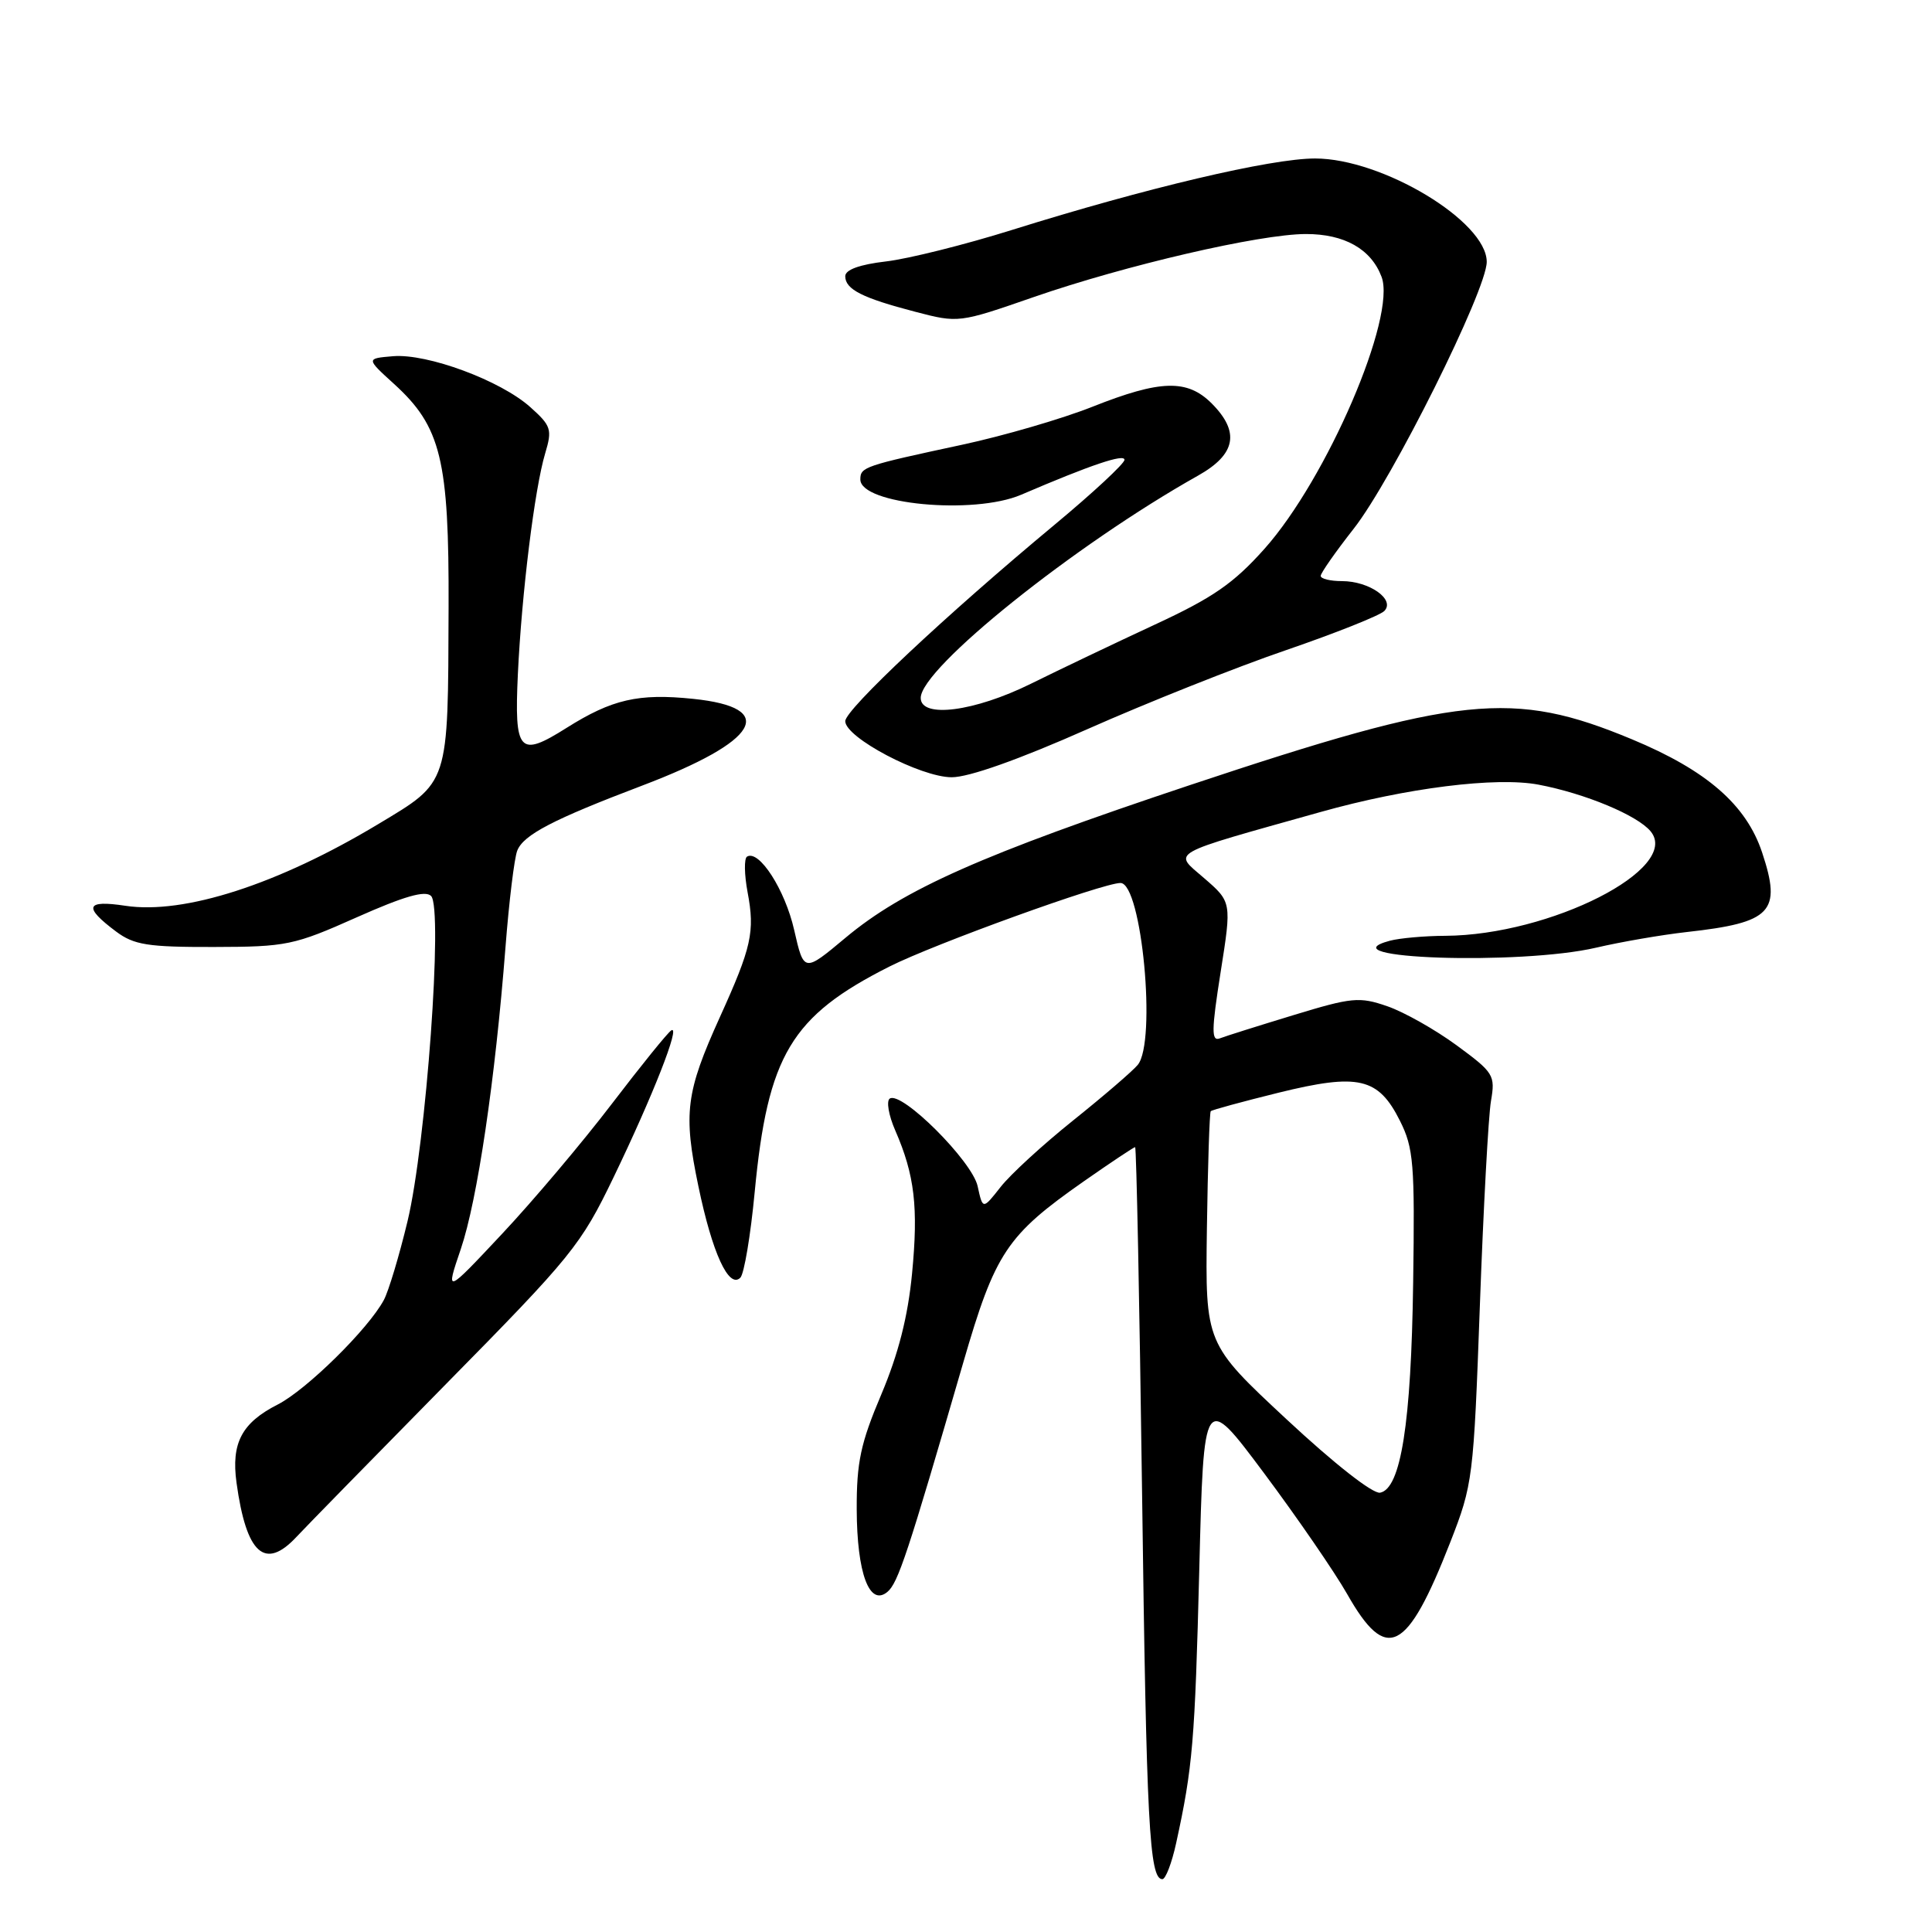 <?xml version="1.0" encoding="UTF-8" standalone="no"?>
<!DOCTYPE svg PUBLIC "-//W3C//DTD SVG 1.1//EN" "http://www.w3.org/Graphics/SVG/1.1/DTD/svg11.dtd" >
<svg xmlns="http://www.w3.org/2000/svg" xmlns:xlink="http://www.w3.org/1999/xlink" version="1.1" viewBox="0 0 256 256">
 <g >
 <path fill="currentColor"
d=" M 155.84 244.25 C 158.04 234.18 158.33 230.80 158.91 208.00 C 159.50 184.50 159.50 184.50 167.50 195.21 C 171.90 201.11 176.85 208.31 178.50 211.21 C 183.72 220.42 186.41 219.07 192.17 204.35 C 195.16 196.70 195.26 195.90 196.09 173.00 C 196.56 160.07 197.22 147.88 197.56 145.90 C 198.15 142.47 197.94 142.13 193.01 138.51 C 190.16 136.42 186.03 134.09 183.82 133.33 C 180.12 132.05 179.13 132.15 171.39 134.51 C 166.76 135.92 162.37 137.30 161.63 137.59 C 160.50 138.02 160.52 136.55 161.74 128.81 C 163.21 119.52 163.21 119.52 159.52 116.33 C 155.44 112.80 154.48 113.35 175.00 107.59 C 186.39 104.39 198.25 102.91 203.86 103.97 C 210.03 105.14 216.97 108.03 218.72 110.16 C 222.79 115.09 205.44 123.92 191.50 124.00 C 188.75 124.01 185.45 124.31 184.17 124.65 C 175.26 127.04 201.44 127.92 211.50 125.57 C 214.80 124.80 220.20 123.87 223.50 123.50 C 234.77 122.25 236.11 120.84 233.49 112.96 C 231.39 106.64 226.15 102.08 216.24 97.96 C 200.46 91.39 193.40 92.12 157.67 104.03 C 130.18 113.20 119.70 117.84 112.01 124.28 C 106.52 128.87 106.52 128.87 105.23 123.22 C 104.02 117.89 100.57 112.53 98.98 113.51 C 98.59 113.76 98.62 115.88 99.06 118.23 C 100.05 123.46 99.59 125.51 95.38 134.79 C 90.87 144.75 90.52 147.50 92.54 157.18 C 94.38 166.05 96.58 170.82 98.10 169.30 C 98.60 168.80 99.46 163.69 100.00 157.96 C 101.73 139.82 104.82 134.65 117.86 128.07 C 123.79 125.08 146.13 117.00 148.47 117.00 C 151.29 117.00 153.28 138.09 150.75 141.11 C 150.06 141.94 146.22 145.24 142.20 148.46 C 138.19 151.67 133.85 155.65 132.57 157.30 C 130.22 160.29 130.22 160.29 129.54 157.17 C 128.81 153.85 119.51 144.57 117.91 145.56 C 117.42 145.86 117.74 147.77 118.63 149.80 C 121.20 155.70 121.70 159.97 120.85 168.77 C 120.30 174.47 119.04 179.40 116.78 184.76 C 114.04 191.22 113.50 193.74 113.52 200.00 C 113.55 208.46 115.20 212.91 117.58 210.94 C 119.00 209.76 120.27 205.91 127.63 180.57 C 131.87 165.96 133.38 163.69 143.64 156.51 C 147.19 154.03 150.24 152.00 150.41 152.00 C 150.58 152.00 150.99 172.59 151.33 197.75 C 151.91 241.69 152.29 249.00 154.02 249.00 C 154.45 249.00 155.27 246.86 155.84 244.25 Z  M 39.30 203.63 C 40.51 202.33 49.43 193.22 59.11 183.38 C 75.78 166.46 76.97 164.99 81.30 156.00 C 86.50 145.22 90.22 135.74 88.95 136.53 C 88.48 136.82 84.93 141.21 81.06 146.28 C 77.19 151.35 70.65 159.10 66.52 163.50 C 59.02 171.50 59.02 171.50 61.06 165.50 C 63.26 159.01 65.62 143.03 66.98 125.50 C 67.45 119.45 68.15 113.69 68.54 112.71 C 69.37 110.61 73.28 108.58 85.08 104.10 C 100.61 98.21 103.21 93.77 91.83 92.60 C 84.59 91.85 81.09 92.66 75.07 96.45 C 68.78 100.42 68.14 99.71 68.62 89.32 C 69.13 78.61 70.84 64.73 72.24 60.07 C 73.19 56.90 73.04 56.42 70.25 53.93 C 66.31 50.41 56.62 46.82 52.08 47.20 C 48.50 47.50 48.50 47.50 52.22 50.88 C 58.44 56.54 59.51 60.92 59.44 80.50 C 59.36 104.18 59.58 103.51 50.10 109.21 C 36.84 117.18 24.40 121.20 16.61 120.02 C 11.35 119.22 11.01 120.17 15.39 123.44 C 17.76 125.21 19.60 125.50 28.33 125.48 C 37.97 125.46 38.95 125.26 47.27 121.55 C 53.54 118.76 56.35 117.95 57.12 118.72 C 58.73 120.33 56.46 151.57 54.00 161.82 C 52.90 166.39 51.49 171.09 50.86 172.26 C 48.81 176.09 40.62 184.15 36.81 186.10 C 32.03 188.53 30.62 191.21 31.34 196.47 C 32.64 205.92 35.10 208.14 39.30 203.63 Z  M 144.10 96.61 C 152.02 93.10 163.87 88.38 170.43 86.14 C 176.98 83.89 182.83 81.56 183.43 80.96 C 184.91 79.44 181.45 77.00 177.81 77.00 C 176.26 77.00 175.00 76.69 175.00 76.31 C 175.00 75.93 176.97 73.12 179.37 70.06 C 184.47 63.57 197.00 38.43 197.00 34.70 C 197.00 29.33 183.16 21.00 174.25 21.00 C 168.41 21.00 151.83 24.91 134.09 30.47 C 127.90 32.41 120.39 34.29 117.41 34.64 C 113.90 35.05 112.00 35.74 112.00 36.60 C 112.00 38.34 114.25 39.48 121.27 41.31 C 127.00 42.81 127.07 42.80 136.98 39.36 C 149.16 35.14 166.92 31.02 173.03 31.01 C 178.13 31.00 181.67 32.99 183.06 36.67 C 185.07 41.95 175.83 63.43 167.55 72.72 C 163.46 77.30 160.74 79.19 153.01 82.77 C 147.78 85.20 140.40 88.72 136.62 90.59 C 129.12 94.30 122.00 95.22 122.00 92.48 C 122.00 88.55 142.37 72.22 158.75 63.02 C 163.77 60.20 164.33 57.24 160.55 53.45 C 157.31 50.22 153.77 50.32 144.77 53.89 C 140.77 55.48 132.99 57.75 127.49 58.93 C 114.50 61.72 114.00 61.88 114.00 63.53 C 114.00 66.83 129.00 68.25 135.30 65.56 C 144.56 61.59 149.00 60.09 149.00 60.93 C 149.00 61.42 144.84 65.29 139.75 69.52 C 125.36 81.48 112.00 94.02 112.00 95.56 C 112.00 97.73 121.97 102.98 126.10 102.99 C 128.37 103.00 135.02 100.64 144.10 96.61 Z  M 170.48 188.07 C 159.71 178.04 159.71 178.04 159.92 162.78 C 160.04 154.40 160.27 147.40 160.43 147.24 C 160.59 147.07 164.64 145.97 169.41 144.79 C 180.01 142.18 182.63 142.78 185.50 148.51 C 187.31 152.11 187.48 154.20 187.25 170.00 C 186.99 188.61 185.62 197.26 182.87 197.79 C 181.91 197.97 176.78 193.94 170.48 188.07 Z "/>
</g>
</svg>